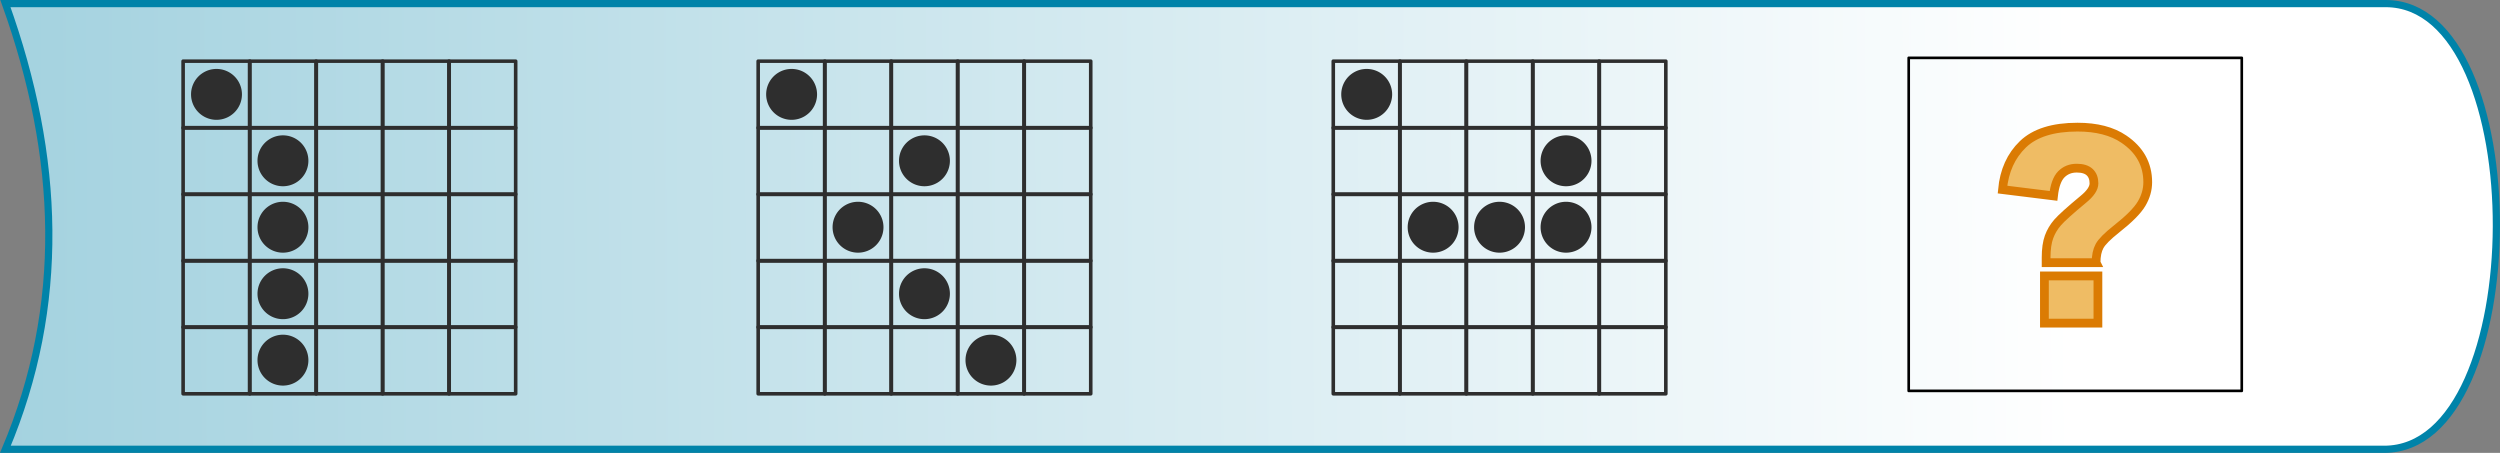 <svg xmlns:rdf="http://www.w3.org/1999/02/22-rdf-syntax-ns#" xmlns="http://www.w3.org/2000/svg" version="1.1" xmlns:cc="http://creativecommons.org/ns#" xmlns:xlink="http://www.w3.org/1999/xlink" viewBox="0 0 347.77 63" xmlns:dc="http://purl.org/dc/elements/1.1/">
 <rect x="0" y="0" width="347.77" height="63" fill="#808080" stroke="none"/>
 <defs>
  <linearGradient id="a" y2="-1078.9" gradientUnits="userSpaceOnUse" x2="-444.85" gradientTransform="translate(-35.985 2057.9)" y1="-1083.3" x1="357.42">
   <stop stop-color="#fff" offset="0"/>
   <stop stop-color="#0182a7" offset="1"/>
  </linearGradient>
 </defs>
 <g transform="translate(-32.938 -943.13)">
  <path style="color:#000000;text-indent:0;block-progression:tb;text-decoration-line:none;text-transform:none" d="m33.692 943.63c7.68 21.398 8.411 42.064-0 62h330.91c20.667 0 20.871-62 0.204-62z" stroke="#0083a9" fill="url(#a)"/>
  <g transform="translate(14.107 -2.461)">
   <g transform="matrix(1.081 0 0 1.081 144.79 1846.5)">
    <rect stroke-linejoin="round" style="color:#000000" rx="0" ry="0" height="42.859" width="42.859" stroke="#000" stroke-linecap="round" y="-825.96" x="129.1" stroke-width=".343" fill="none"/>
    <g fill-opacity=".307" transform="matrix(.564 0 0 .564 92.723 -510.97)" stroke="#00c700" stroke-width="2" fill="#00c700">
     <path d="m107.25-511.76h-11.397v-1.14c-0-1.939 0.22-3.514 0.66-4.724 0.44-1.21 1.095-2.314 1.964-3.314 0.87-1 2.824-2.759 5.863-5.279 1.619-1.32 2.429-2.529 2.429-3.629-0-1.1-0.325-1.954-0.975-2.564-0.65-0.61-1.635-0.915-2.954-0.915-1.42 0-2.594 0.47-3.524 1.41-0.93 0.94-1.525 2.579-1.784 4.919l-11.637-1.44c0.4-4.279 1.954-7.723 4.664-10.332 2.709-2.609 6.863-3.914 12.462-3.914 4.359 0 7.878 0.91 10.557 2.729 3.639 2.459 5.458 5.738 5.458 9.837-0 1.7-0.47 3.339-1.41 4.919-0.94 1.58-2.859 3.509-5.758 5.788-2.019 1.6-3.294 2.884-3.824 3.854-0.53 0.97-0.795 2.234-0.795 3.794zm-11.787 3.029h12.207v10.767h-12.207z" fill-opacity="1" stroke="#db7b03" stroke-width="2" fill="#efbc64"/>
    </g>
   </g>
   <g fill-rule="evenodd" fill="#2e2e2e">
    <path style="color:#000000" d="m61.731 995.69a3.54 3.54 0 0 1 -7.08 0 3.54 3.54 0 1 1 7.08 0z"/>
    <path style="color:#000000" d="m61.731 967.96a3.54 3.54 0 0 1 -7.08 0 3.54 3.54 0 1 1 7.08 0z"/>
    <path style="color:#000000" d="m61.731 986.45a3.54 3.54 0 0 1 -7.08 0 3.54 3.54 0 1 1 7.08 0z"/>
    <path style="color:#000000" d="m61.731 977.2a3.54 3.54 0 0 1 -7.08 0 3.54 3.54 0 1 1 7.08 0z"/>
   </g>
   <g stroke-linejoin="round" transform="translate(28.284 1959.8)" stroke="#2e2e2e" stroke-linecap="round" stroke-width=".5" fill="none">
    <rect height="9.288" style="color:#000000" rx="0" ry="0" width="9.288" y="-968.72" x="52.992"/>
    <rect style="color:#000000" rx="0" ry="0" height="9.288" width="9.288" y="-968.72" x="34.506"/>
    <rect height="9.288" style="color:#000000" rx="0" ry="0" width="9.288" y="-968.72" x="25.263"/>
    <rect style="color:#000000" rx="0" ry="0" height="9.288" width="9.288" y="-996.45" x="25.263"/>
    <rect height="9.288" style="color:#000000" rx="0" ry="0" width="9.288" y="-996.45" x="43.749"/>
    <rect style="color:#000000" rx="0" ry="0" height="9.288" width="9.288" y="-968.72" x="43.749"/>
    <rect height="9.288" style="color:#000000" rx="0" ry="0" width="9.288" y="-987.2" x="52.992"/>
    <rect style="color:#000000" rx="0" ry="0" height="9.288" width="9.288" y="-977.96" x="16.02"/>
    <rect height="9.288" style="color:#000000" rx="0" ry="0" width="9.288" y="-977.96" x="25.263"/>
    <rect style="color:#000000" rx="0" ry="0" height="9.288" width="9.288" y="-1005.7" x="43.749"/>
    <rect height="9.288" style="color:#000000" rx="0" ry="0" width="9.288" y="-968.72" x="16.02"/>
    <rect style="color:#000000" rx="0" ry="0" height="9.288" width="9.288" y="-977.96" x="43.749"/>
    <rect height="9.288" style="color:#000000" rx="0" ry="0" width="9.288" y="-996.45" x="34.506"/>
    <rect style="color:#000000" rx="0" ry="0" height="9.288" width="9.288" y="-977.96" x="52.992"/>
    <rect height="9.288" style="color:#000000" rx="0" ry="0" width="9.288" y="-977.96" x="34.506"/>
    <rect style="color:#000000" rx="0" ry="0" height="9.288" width="9.288" y="-987.2" x="25.263"/>
    <rect height="9.288" style="color:#000000" rx="0" ry="0" width="9.288" y="-996.45" x="52.992"/>
    <rect style="color:#000000" rx="0" ry="0" height="9.288" width="9.288" y="-987.2" x="16.02"/>
    <rect height="9.288" style="color:#000000" rx="0" ry="0" width="9.288" y="-1005.7" x="34.506"/>
    <rect style="color:#000000" rx="0" ry="0" height="9.288" width="9.288" y="-1005.7" x="25.263"/>
    <rect height="9.288" style="color:#000000" rx="0" ry="0" width="9.288" y="-996.45" x="16.02"/>
    <rect style="color:#000000" rx="0" ry="0" height="9.288" width="9.288" y="-1005.7" x="52.992"/>
    <rect height="9.288" style="color:#000000" rx="0" ry="0" width="9.288" y="-987.2" x="43.749"/>
    <rect style="color:#000000" rx="0" ry="0" height="9.288" width="9.288" y="-987.2" x="34.506"/>
    <rect height="9.288" style="color:#000000" rx="0" ry="0" width="9.288" y="-1005.7" x="16.02"/>
   </g>
   <g fill-rule="evenodd" fill="#2e2e2e">
    <path style="color:#000000" d="m52.488 958.72a3.54 3.54 0 0 1 -7.08 0 3.54 3.54 0 1 1 7.08 0z"/>
    <path style="color:#000000" d="m160.22 995.69a3.54 3.54 0 0 1 -7.08 0 3.54 3.54 0 1 1 7.08 0z"/>
    <path style="color:#000000" d="m150.97 967.96a3.54 3.54 0 0 1 -7.08 0 3.54 3.54 0 1 1 7.08 0z"/>
    <path style="color:#000000" d="m150.97 986.45a3.54 3.54 0 0 1 -7.08 0 3.54 3.54 0 1 1 7.08 0z"/>
    <path style="color:#000000" d="m141.73 977.2a3.54 3.54 0 0 1 -7.08 0 3.54 3.54 0 1 1 7.08 0z"/>
   </g>
   <g stroke-linejoin="round" transform="translate(108.28 1959.8)" stroke="#2e2e2e" stroke-linecap="round" stroke-width=".5" fill="none">
    <rect style="color:#000000" rx="0" ry="0" height="9.288" width="9.288" y="-968.72" x="52.992"/>
    <rect height="9.288" style="color:#000000" rx="0" ry="0" width="9.288" y="-968.72" x="34.506"/>
    <rect style="color:#000000" rx="0" ry="0" height="9.288" width="9.288" y="-968.72" x="25.263"/>
    <rect height="9.288" style="color:#000000" rx="0" ry="0" width="9.288" y="-996.45" x="25.263"/>
    <rect style="color:#000000" rx="0" ry="0" height="9.288" width="9.288" y="-996.45" x="43.749"/>
    <rect height="9.288" style="color:#000000" rx="0" ry="0" width="9.288" y="-968.72" x="43.749"/>
    <rect style="color:#000000" rx="0" ry="0" height="9.288" width="9.288" y="-987.2" x="52.992"/>
    <rect height="9.288" style="color:#000000" rx="0" ry="0" width="9.288" y="-977.96" x="16.02"/>
    <rect style="color:#000000" rx="0" ry="0" height="9.288" width="9.288" y="-977.96" x="25.263"/>
    <rect height="9.288" style="color:#000000" rx="0" ry="0" width="9.288" y="-1005.7" x="43.749"/>
    <rect style="color:#000000" rx="0" ry="0" height="9.288" width="9.288" y="-968.72" x="16.02"/>
    <rect height="9.288" style="color:#000000" rx="0" ry="0" width="9.288" y="-977.96" x="43.749"/>
    <rect style="color:#000000" rx="0" ry="0" height="9.288" width="9.288" y="-996.45" x="34.506"/>
    <rect height="9.288" style="color:#000000" rx="0" ry="0" width="9.288" y="-977.96" x="52.992"/>
    <rect style="color:#000000" rx="0" ry="0" height="9.288" width="9.288" y="-977.96" x="34.506"/>
    <rect height="9.288" style="color:#000000" rx="0" ry="0" width="9.288" y="-987.2" x="25.263"/>
    <rect style="color:#000000" rx="0" ry="0" height="9.288" width="9.288" y="-996.45" x="52.992"/>
    <rect height="9.288" style="color:#000000" rx="0" ry="0" width="9.288" y="-987.2" x="16.02"/>
    <rect style="color:#000000" rx="0" ry="0" height="9.288" width="9.288" y="-1005.7" x="34.506"/>
    <rect height="9.288" style="color:#000000" rx="0" ry="0" width="9.288" y="-1005.7" x="25.263"/>
    <rect style="color:#000000" rx="0" ry="0" height="9.288" width="9.288" y="-996.45" x="16.02"/>
    <rect height="9.288" style="color:#000000" rx="0" ry="0" width="9.288" y="-1005.7" x="52.992"/>
    <rect style="color:#000000" rx="0" ry="0" height="9.288" width="9.288" y="-987.2" x="43.749"/>
    <rect height="9.288" style="color:#000000" rx="0" ry="0" width="9.288" y="-987.2" x="34.506"/>
    <rect style="color:#000000" rx="0" ry="0" height="9.288" width="9.288" y="-1005.7" x="16.02"/>
   </g>
   <g fill-rule="evenodd" fill="#2e2e2e">
    <path style="color:#000000" d="m132.49 958.72a3.54 3.54 0 0 1 -7.08 0 3.54 3.54 0 1 1 7.08 0z"/>
    <path style="color:#000000" d="m240.22 967.96a3.54 3.54 0 0 1 -7.08 0 3.54 3.54 0 1 1 7.08 0z"/>
    <path style="color:#000000" d="m221.73 977.2a3.54 3.54 0 0 1 -7.08 0 3.54 3.54 0 1 1 7.08 0z"/>
    <path style="color:#000000" d="m240.22 977.2a3.54 3.54 0 0 1 -7.08 0 3.54 3.54 0 1 1 7.08 0z"/>
    <path style="color:#000000" d="m230.97 977.2a3.54 3.54 0 0 1 -7.08 0 3.54 3.54 0 1 1 7.08 0z"/>
   </g>
   <g stroke-linejoin="round" transform="translate(188.28 1959.8)" stroke="#2e2e2e" stroke-linecap="round" stroke-width=".5" fill="none">
    <rect height="9.288" style="color:#000000" rx="0" ry="0" width="9.288" y="-968.72" x="52.992"/>
    <rect style="color:#000000" rx="0" ry="0" height="9.288" width="9.288" y="-968.72" x="34.506"/>
    <rect height="9.288" style="color:#000000" rx="0" ry="0" width="9.288" y="-968.72" x="25.263"/>
    <rect style="color:#000000" rx="0" ry="0" height="9.288" width="9.288" y="-996.45" x="25.263"/>
    <rect height="9.288" style="color:#000000" rx="0" ry="0" width="9.288" y="-996.45" x="43.749"/>
    <rect style="color:#000000" rx="0" ry="0" height="9.288" width="9.288" y="-968.72" x="43.749"/>
    <rect height="9.288" style="color:#000000" rx="0" ry="0" width="9.288" y="-987.2" x="52.992"/>
    <rect style="color:#000000" rx="0" ry="0" height="9.288" width="9.288" y="-977.96" x="16.02"/>
    <rect height="9.288" style="color:#000000" rx="0" ry="0" width="9.288" y="-977.96" x="25.263"/>
    <rect style="color:#000000" rx="0" ry="0" height="9.288" width="9.288" y="-1005.7" x="43.749"/>
    <rect height="9.288" style="color:#000000" rx="0" ry="0" width="9.288" y="-968.72" x="16.02"/>
    <rect style="color:#000000" rx="0" ry="0" height="9.288" width="9.288" y="-977.96" x="43.749"/>
    <rect height="9.288" style="color:#000000" rx="0" ry="0" width="9.288" y="-996.45" x="34.506"/>
    <rect style="color:#000000" rx="0" ry="0" height="9.288" width="9.288" y="-977.96" x="52.992"/>
    <rect height="9.288" style="color:#000000" rx="0" ry="0" width="9.288" y="-977.96" x="34.506"/>
    <rect style="color:#000000" rx="0" ry="0" height="9.288" width="9.288" y="-987.2" x="25.263"/>
    <rect height="9.288" style="color:#000000" rx="0" ry="0" width="9.288" y="-996.45" x="52.992"/>
    <rect style="color:#000000" rx="0" ry="0" height="9.288" width="9.288" y="-987.2" x="16.02"/>
    <rect height="9.288" style="color:#000000" rx="0" ry="0" width="9.288" y="-1005.7" x="34.506"/>
    <rect style="color:#000000" rx="0" ry="0" height="9.288" width="9.288" y="-1005.7" x="25.263"/>
    <rect height="9.288" style="color:#000000" rx="0" ry="0" width="9.288" y="-996.45" x="16.02"/>
    <rect style="color:#000000" rx="0" ry="0" height="9.288" width="9.288" y="-1005.7" x="52.992"/>
    <rect height="9.288" style="color:#000000" rx="0" ry="0" width="9.288" y="-987.2" x="43.749"/>
    <rect style="color:#000000" rx="0" ry="0" height="9.288" width="9.288" y="-987.2" x="34.506"/>
    <rect height="9.288" style="color:#000000" rx="0" ry="0" width="9.288" y="-1005.7" x="16.02"/>
   </g>
   <path style="color:#000000" fill-rule="evenodd" fill="#2e2e2e" d="m212.49 958.72a3.54 3.54 0 0 1 -7.08 0 3.54 3.54 0 1 1 7.08 0z"/>
  </g>
 </g>
</svg>

